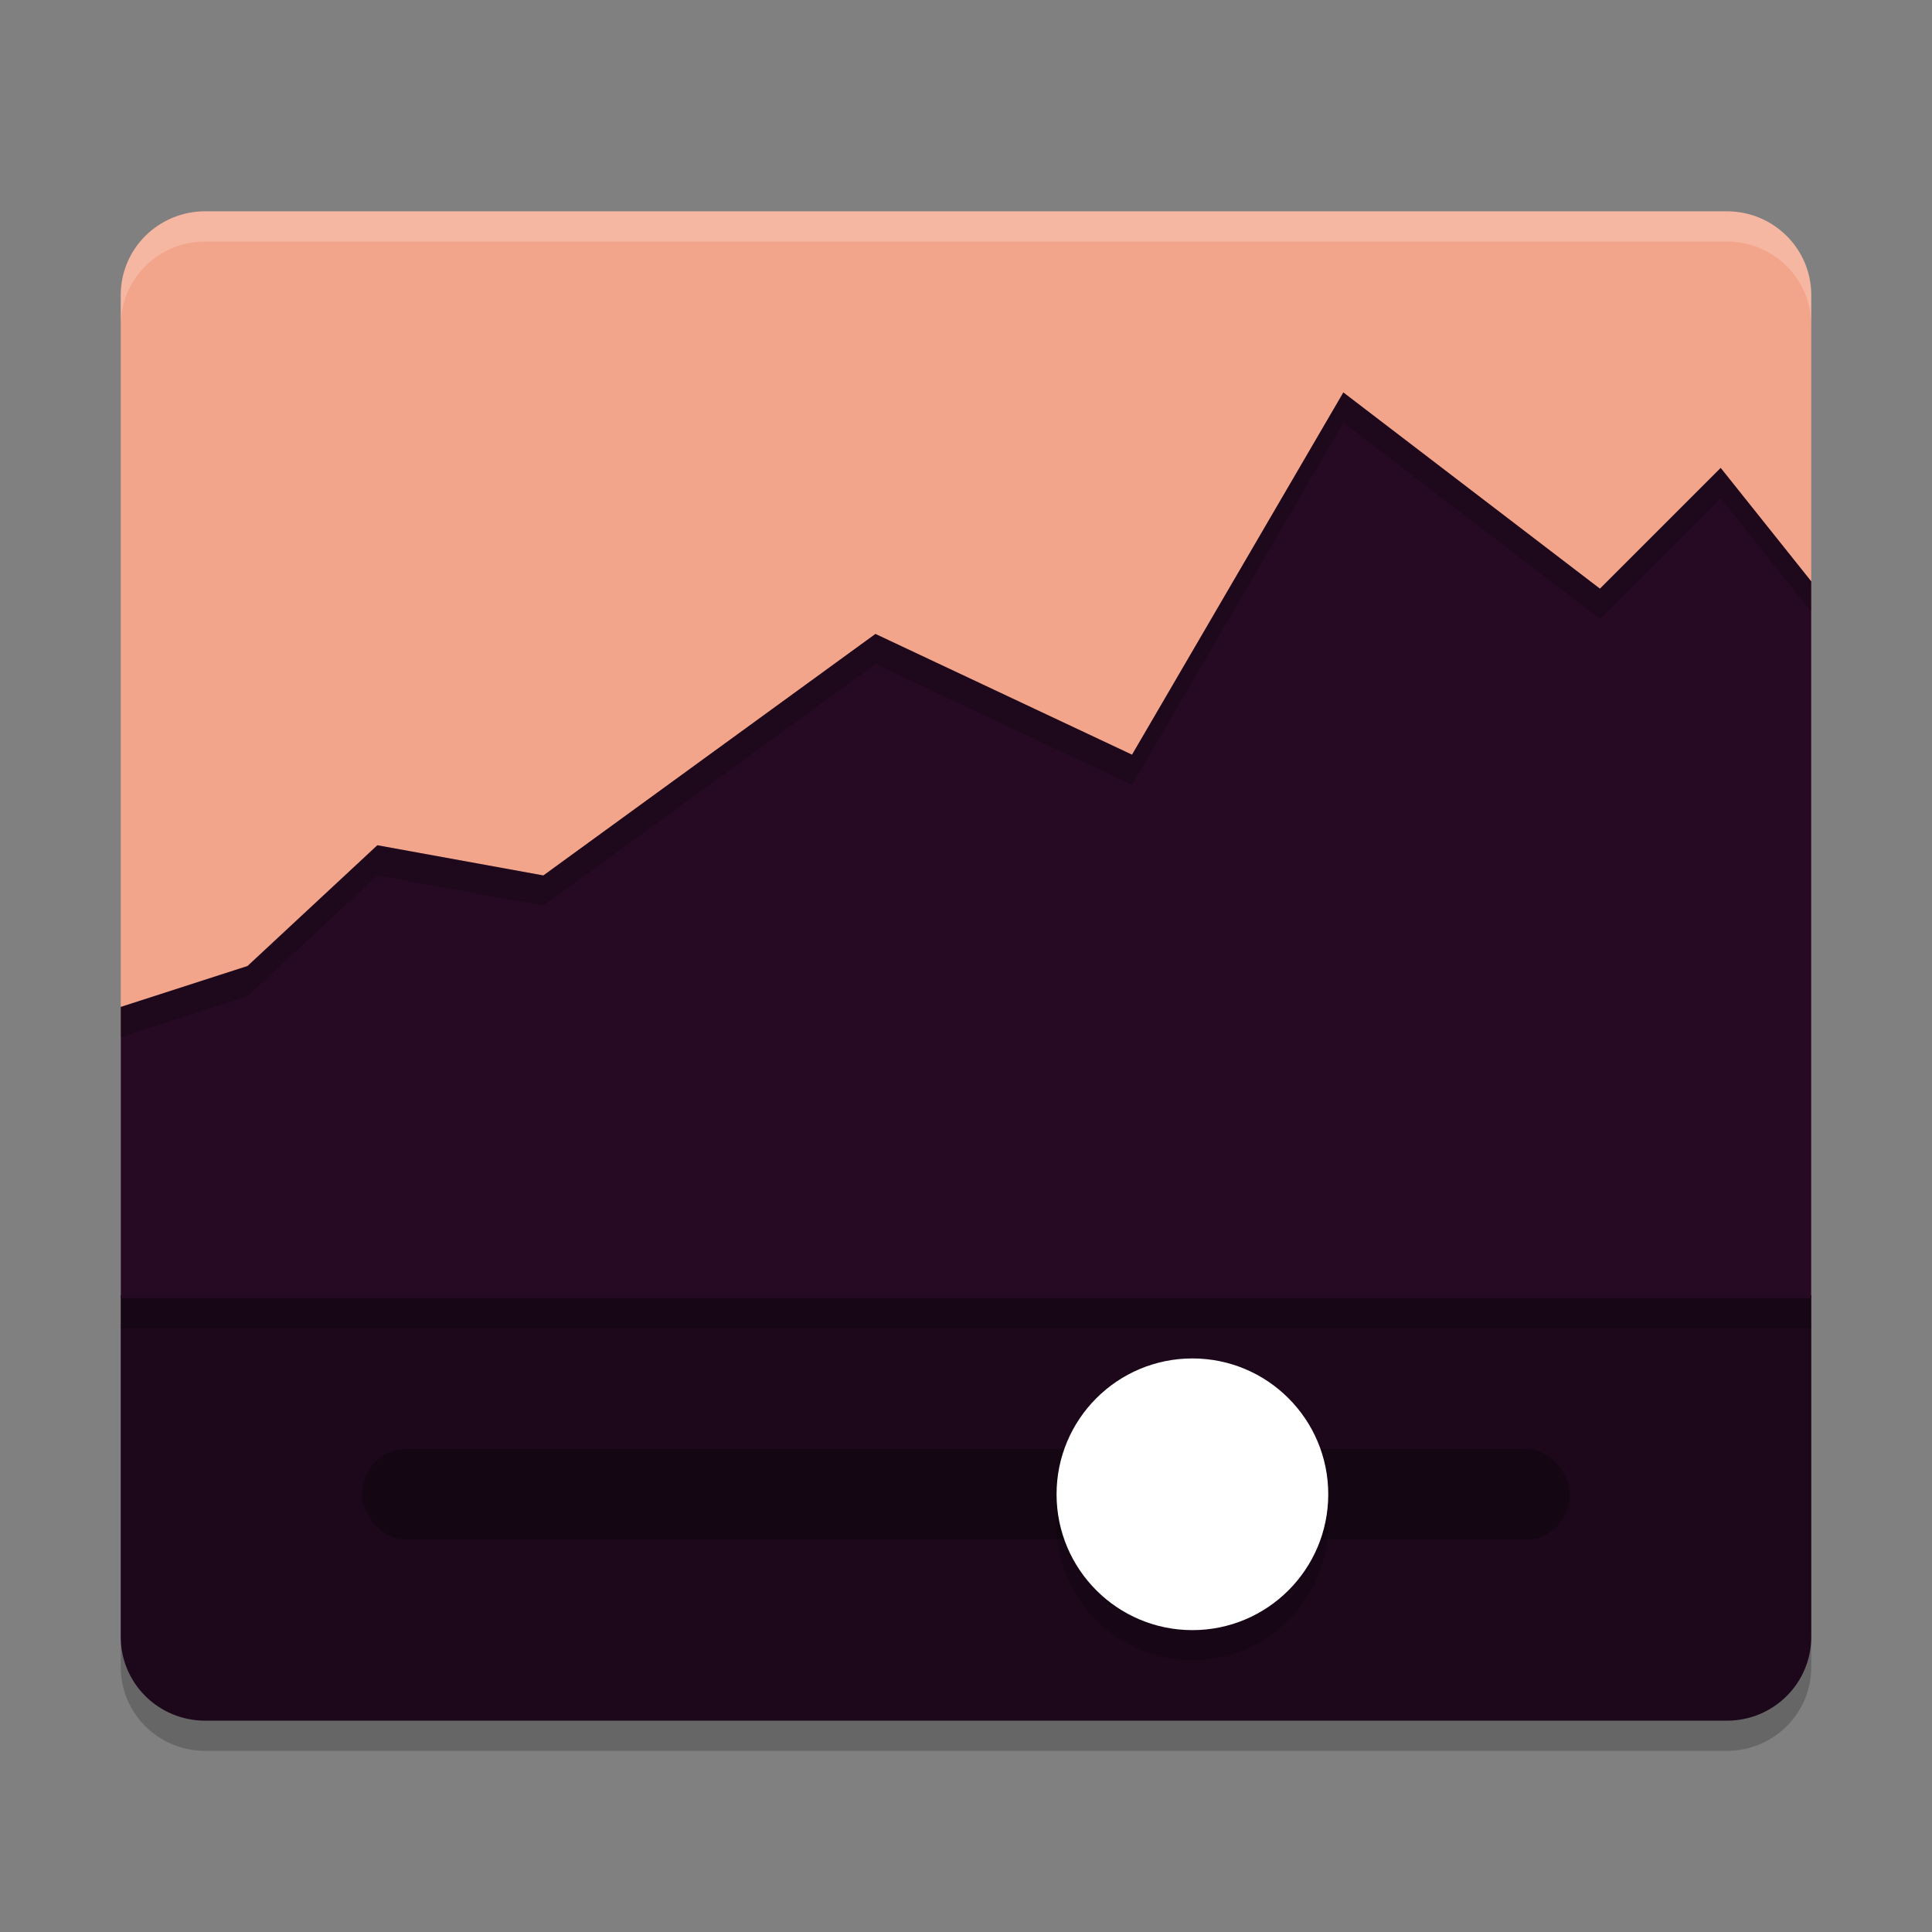 <svg xmlns="http://www.w3.org/2000/svg" width="64" height="64" version="1">
 <rect width="100%" height="100%" fill="#808080" stroke="none"/>
 <path style="opacity:0.2" d="m 4,43.9 v 0 11.322 C 4,56.761 5.249,58 6.8,58 H 57.2 C 58.751,58 60,56.761 60,55.222 V 43.9 v 0 z"/>
 <path style="fill:#1d081b" d="m 4,42.9 v 0 11.322 C 4,55.761 5.249,57 6.8,57 H 57.2 C 58.751,57 60,55.761 60,54.222 V 42.9 v 0 z"/>
 <path style="fill:#f2a58b" d="m 6.8,7 c -1.551,0 -2.8,1.239 -2.8,2.778 V 42.9 H 60 V 9.778 C 60,8.239 58.751,7 57.2,7 Z"/>
 <path style="fill:#260a23" d="M 44.5,13 37.5,25 29,21 18,29 12.5,28 8.2,32 4,33.356 V 43 H 60 V 19.259 L 57,15.5 l -4,4 z"/>
 <rect style="opacity:0.3" width="40" height="3" x="12" y="48" rx="1.429" ry="1.5"/>
 <circle style="opacity:0.2" cx="39.5" cy="50.5" r="4.5"/>
 <circle style="fill:#ffffff" cx="39.5" cy="49.5" r="4.5"/>
 <path style="opacity:0.2" d="M 4 43 L 4 44 L 60 44 L 60 43 L 4 43 z"/>
 <path style="opacity:0.2" d="M 44.5 13 L 37.5 25 L 29 21 L 18 29 L 12.5 28 L 8.199 32 L 4 33.355 L 4 34.355 L 8.199 33 L 12.5 29 L 18 30 L 29 22 L 37.5 26 L 44.5 14 L 53 20.5 L 57 16.5 L 60 20.258 L 60 19.258 L 57 15.5 L 53 19.5 L 44.5 13 z"/>
 <path style="opacity:0.2;fill:#ffffff" d="M 6.801 7 C 5.25 7 4 8.238 4 9.777 L 4 10.777 C 4 9.238 5.25 8 6.801 8 L 57.199 8 C 58.75 8 60 9.238 60 10.777 L 60 9.777 C 60 8.238 58.75 7 57.199 7 L 6.801 7 z"/>
</svg>
